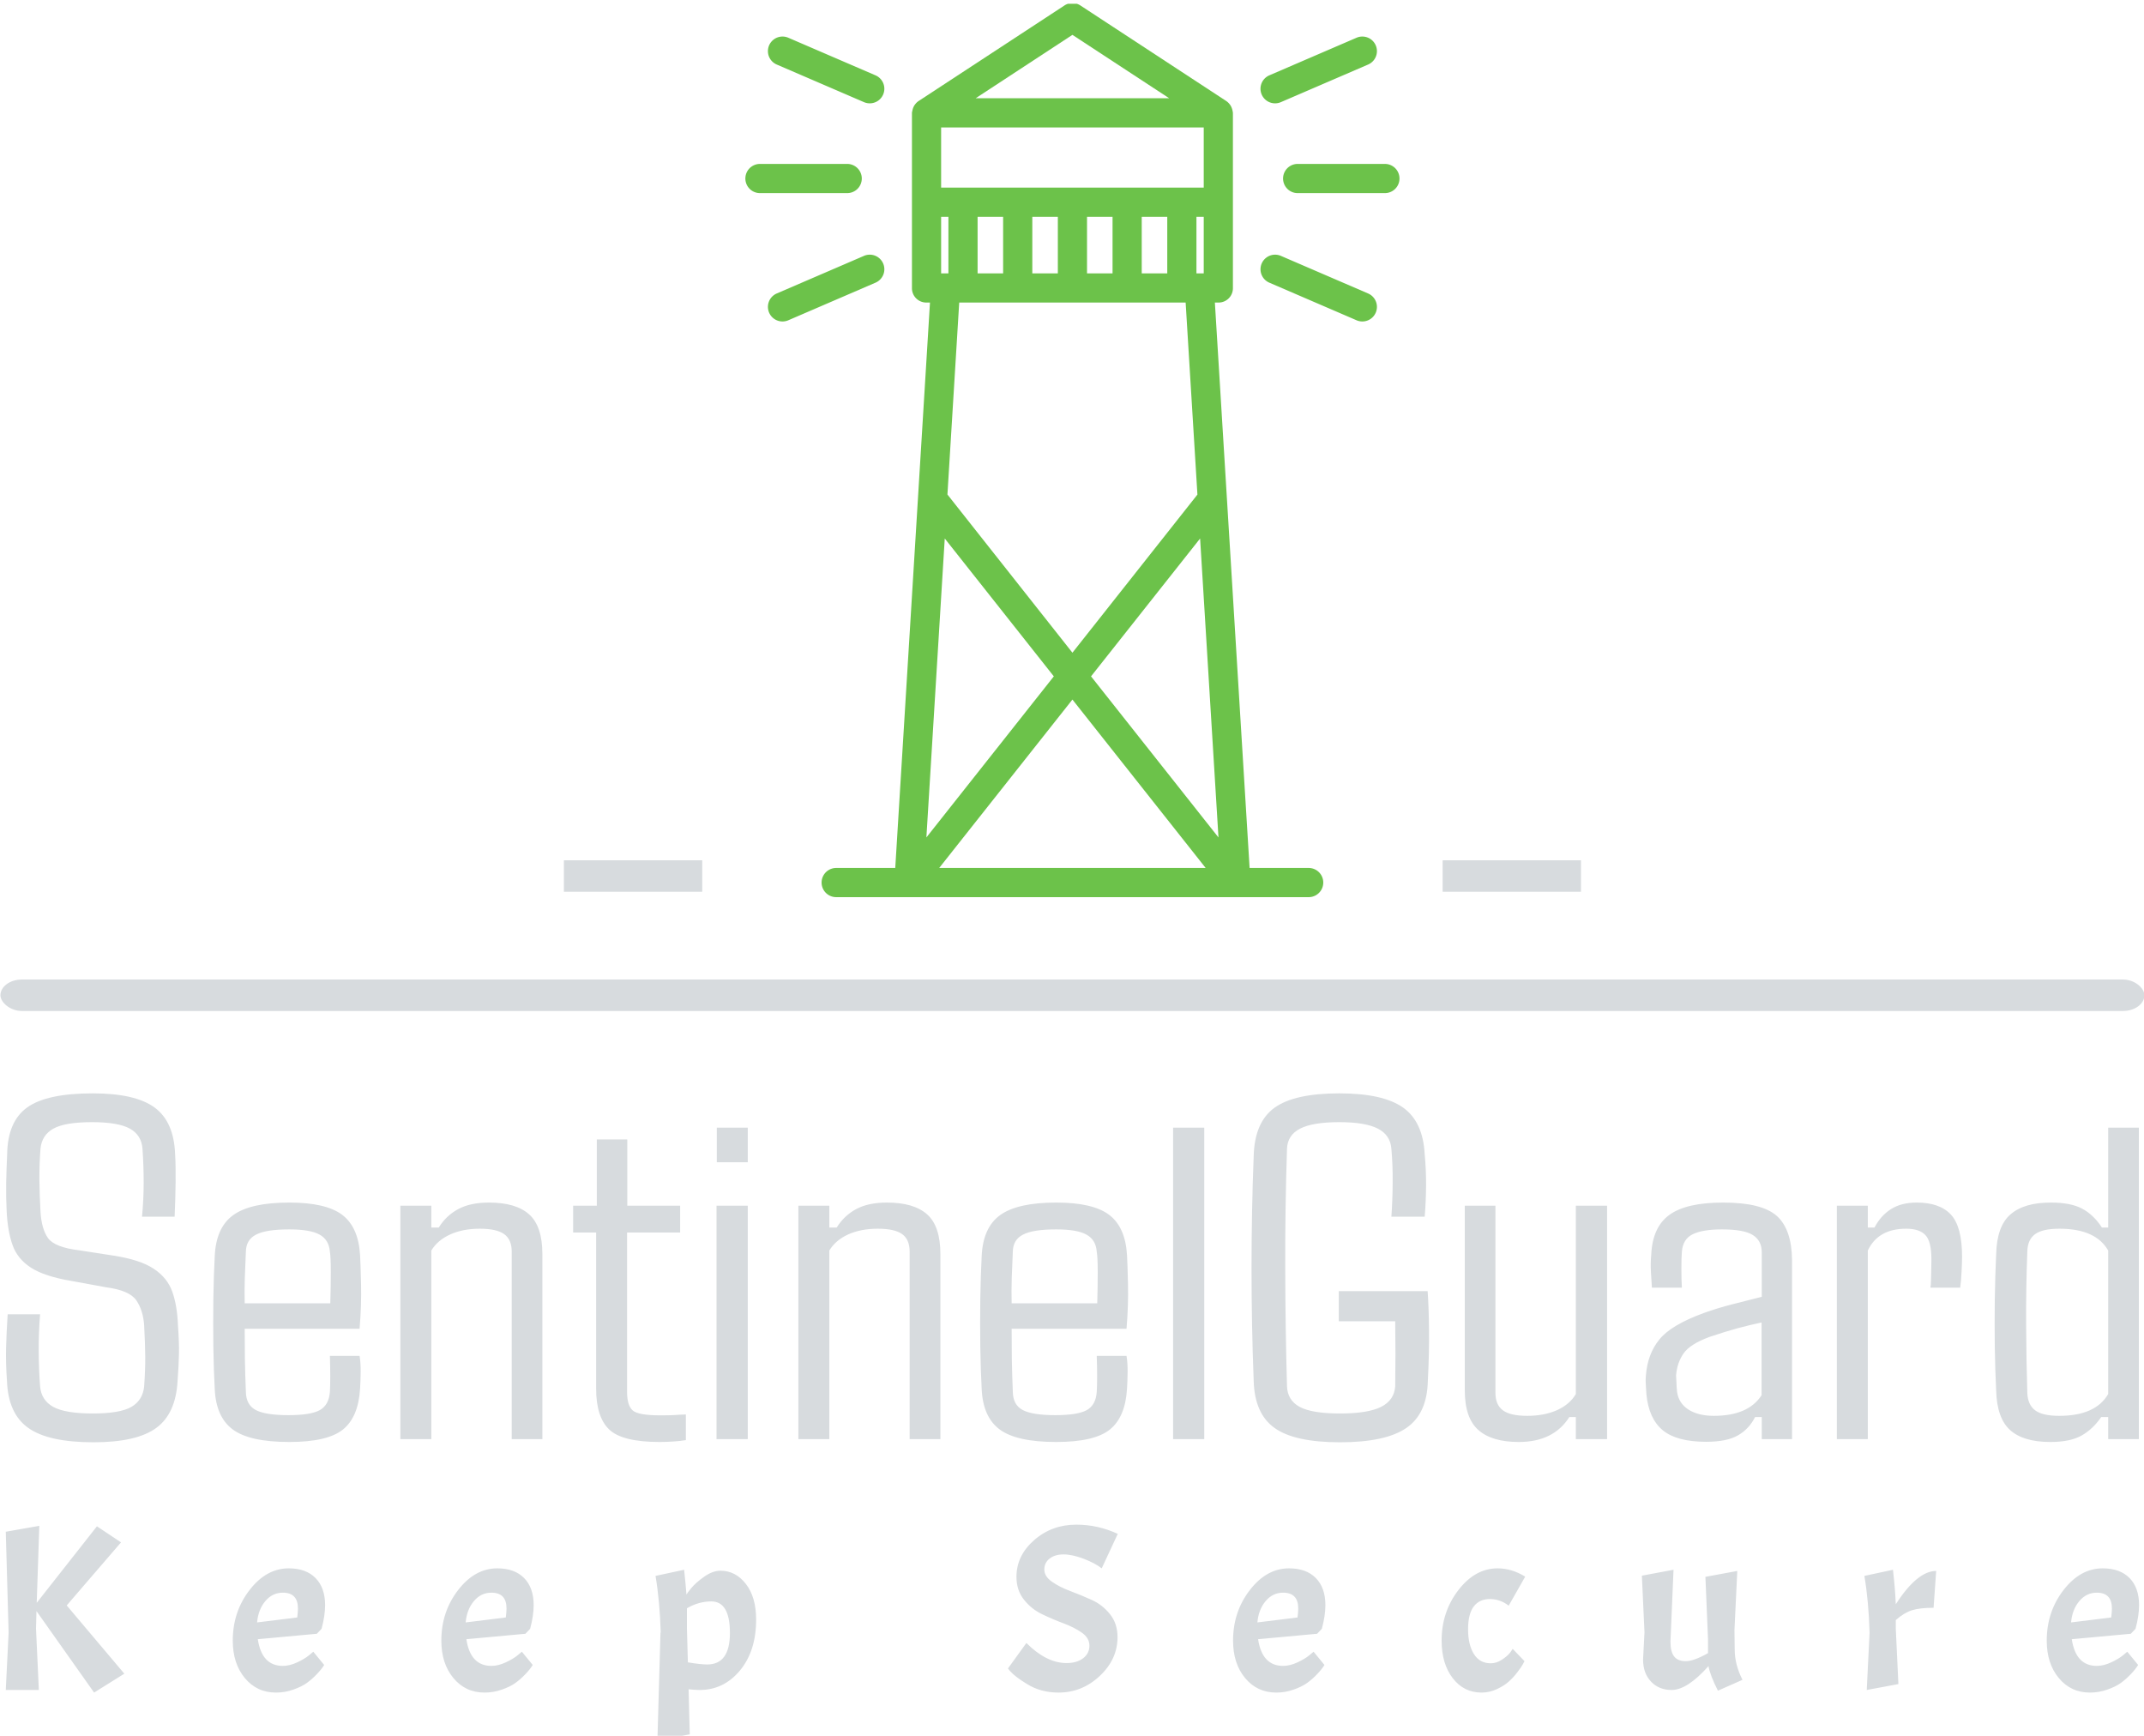 <svg xmlns="http://www.w3.org/2000/svg" version="1.1" xmlns:xlink="http://www.w3.org/1999/xlink" xmlns:svgjs="http://svgjs.dev/svgjs" width="2000" height="1619" viewBox="0 0 2000 1619"><g transform="matrix(1,0,0,1,0.4,3.544)"><svg viewBox="0 0 305 247" data-background-color="#ffffff" preserveAspectRatio="xMidYMid meet" height="1619" width="2000" xmlns="http://www.w3.org/2000/svg" xmlns:xlink="http://www.w3.org/1999/xlink"><g id="tight-bounds" transform="matrix(1,0,0,1,-0.061,-0.1)"><svg viewBox="0 0 305.122 247.2" height="247.2" width="305.122"><g><svg viewBox="0 0 397.498 322.04" height="247.2" width="305.122"><g><rect width="397.498" height="5.833" x="0" y="181.009" fill="#d7dbde" opacity="1" stroke-width="0" stroke="transparent" fill-opacity="1" class="rect-yte-0" data-fill-palette-color="secondary" rx="1%" id="yte-0" data-palette-color="#d7dbde"></rect></g><g transform="matrix(1,0,0,1,0.989,202.113)"><svg viewBox="0 0 395.52 119.927" height="119.927" width="395.52"><g id="textblocktransform"><svg viewBox="0 0 395.52 119.927" height="119.927" width="395.52" id="textblock"><g><svg viewBox="0 0 395.52 64.683" height="64.683" width="395.52"><g transform="matrix(1,0,0,1,0,0)"><svg width="395.52" viewBox="1.711 -35.18 217.029 35.5" height="64.683" data-palette-color="#d7dbde"><path d="M10.62 0.32L10.62 0.32Q6.03 0.32 3.98-1.14 1.93-2.59 1.81-5.93L1.81-5.93Q1.68-7.79 1.72-9.3 1.76-10.82 1.88-12.7L1.88-12.7 5.18-12.7Q5.03-10.82 5.04-8.96 5.05-7.1 5.18-5.37L5.18-5.37Q5.3-3.96 6.52-3.28 7.74-2.61 10.55-2.61L10.55-2.61Q13.31-2.61 14.47-3.28 15.63-3.96 15.77-5.37L15.77-5.37Q15.89-7.1 15.88-8.39 15.87-9.67 15.77-11.57L15.77-11.57Q15.67-13.09 14.98-14.11 14.28-15.14 11.89-15.45L11.89-15.45 8.4-16.09Q5.64-16.55 4.26-17.44 2.88-18.33 2.38-19.74 1.88-21.14 1.78-23.17L1.78-23.17Q1.71-24.51 1.73-26.04 1.76-27.56 1.83-29L1.83-29Q1.88-32.32 3.87-33.75 5.86-35.18 10.55-35.18L10.55-35.18Q14.87-35.18 16.83-33.74 18.8-32.3 18.92-28.98L18.92-28.98Q18.99-27.83 18.97-26.14 18.95-24.44 18.87-22.63L18.87-22.63 15.55-22.63Q15.72-24.37 15.72-26.1 15.72-27.83 15.6-29.54L15.6-29.54Q15.5-30.93 14.32-31.59 13.13-32.25 10.47-32.25L10.47-32.25Q7.71-32.25 6.53-31.59 5.35-30.93 5.22-29.54L5.22-29.54Q5.1-27.98 5.11-26.37 5.13-24.76 5.22-23.17L5.22-23.17Q5.32-21.39 5.99-20.45 6.67-19.51 9.18-19.21L9.18-19.21 12.6-18.68Q15.36-18.26 16.75-17.33 18.14-16.41 18.64-14.98 19.14-13.55 19.21-11.57L19.21-11.57Q19.34-9.77 19.31-8.64 19.29-7.52 19.17-5.93L19.17-5.93Q18.99-2.59 17-1.14 15.01 0.32 10.62 0.32ZM30.54 0.29L30.54 0.29Q26.51 0.29 24.79-0.98 23.07-2.25 22.95-5.13L22.95-5.13Q22.85-6.93 22.81-9.38 22.78-11.82 22.81-14.28 22.85-16.75 22.95-18.58L22.95-18.58Q23.07-21.53 24.84-22.8 26.61-24.07 30.54-24.07L30.54-24.07Q34.25-24.07 35.91-22.83 37.57-21.58 37.74-18.73L37.74-18.73Q37.79-17.87 37.84-15.75 37.89-13.62 37.69-11.23L37.69-11.23 26-11.23Q26-9.69 26.02-8.11 26.05-6.52 26.12-4.81L26.12-4.81Q26.14-3.47 27.15-2.95 28.15-2.44 30.44-2.44L30.44-2.44Q32.71-2.44 33.64-2.95 34.57-3.47 34.67-4.81L34.67-4.81Q34.74-6.15 34.67-8.47L34.67-8.47 37.69-8.47Q37.81-7.76 37.8-6.82 37.79-5.88 37.74-5.13L37.74-5.13Q37.57-2.25 36-0.98 34.42 0.29 30.54 0.29ZM26-13.82L26-13.82 34.71-13.82Q34.76-15.48 34.76-16.99 34.76-18.51 34.67-19.07L34.67-19.07Q34.57-20.29 33.62-20.81 32.66-21.34 30.54-21.34L30.54-21.34Q28.17-21.34 27.16-20.81 26.14-20.29 26.12-19.07L26.12-19.07Q26.05-17.65 26.01-16.36 25.97-15.06 26-13.82ZM44.99-19.19L44.99 0 41.84 0 41.84-23.75 44.99-23.75 44.99-21.53 45.75-21.53Q46.5-22.75 47.74-23.41 48.97-24.07 50.85-24.07L50.85-24.07Q53.61-24.07 54.95-22.86 56.29-21.66 56.29-18.82L56.29-18.82 56.29 0 53.17 0 53.17-19.09Q53.17-20.31 52.4-20.86 51.63-21.41 49.92-21.41L49.92-21.41Q48.21-21.41 46.92-20.83 45.62-20.24 44.99-19.19L44.99-19.19ZM68.23 0.29L68.23 0.29Q64.42 0.29 63.09-0.98 61.76-2.25 61.76-5.13L61.76-5.13 61.76-21.02 59.42-21.02 59.42-23.75 61.83-23.75 61.83-30.49 64.93-30.49 64.93-23.75 70.31-23.75 70.31-21.02 64.91-21.02 64.91-4.79Q64.91-3.44 65.47-2.93 66.03-2.42 68.3-2.42L68.3-2.42Q69.23-2.42 69.73-2.45 70.23-2.49 70.89-2.51L70.89-2.51 70.89 0.1Q70.31 0.2 69.62 0.24 68.94 0.29 68.23 0.29ZM77.19-31.69L77.19-28.17 74.04-28.17 74.04-31.69 77.19-31.69ZM77.19-23.75L77.19 0 74.01 0 74.01-23.75 77.19-23.75ZM85.49-19.19L85.49 0 82.34 0 82.34-23.75 85.49-23.75 85.49-21.53 86.24-21.53Q87-22.75 88.23-23.41 89.47-24.07 91.34-24.07L91.34-24.07Q94.1-24.07 95.45-22.86 96.79-21.66 96.79-18.82L96.79-18.82 96.79 0 93.66 0 93.66-19.09Q93.66-20.31 92.9-20.86 92.13-21.41 90.42-21.41L90.42-21.41Q88.71-21.41 87.41-20.83 86.12-20.24 85.49-19.19L85.49-19.19ZM108.58 0.29L108.58 0.29Q104.55 0.29 102.83-0.98 101.11-2.25 100.99-5.13L100.99-5.13Q100.89-6.93 100.85-9.38 100.82-11.82 100.85-14.28 100.89-16.75 100.99-18.58L100.99-18.58Q101.11-21.53 102.88-22.8 104.65-24.07 108.58-24.07L108.58-24.07Q112.29-24.07 113.95-22.83 115.61-21.58 115.78-18.73L115.78-18.73Q115.83-17.87 115.88-15.75 115.93-13.62 115.73-11.23L115.73-11.23 104.04-11.23Q104.04-9.69 104.06-8.11 104.09-6.52 104.16-4.81L104.16-4.81Q104.18-3.47 105.19-2.95 106.19-2.44 108.48-2.44L108.48-2.44Q110.75-2.44 111.68-2.95 112.61-3.47 112.7-4.81L112.7-4.81Q112.78-6.15 112.7-8.47L112.7-8.47 115.73-8.47Q115.85-7.76 115.84-6.82 115.83-5.88 115.78-5.13L115.78-5.13Q115.61-2.25 114.04-0.98 112.46 0.29 108.58 0.29ZM104.04-13.82L104.04-13.82 112.75-13.82Q112.8-15.48 112.8-16.99 112.8-18.51 112.7-19.07L112.7-19.07Q112.61-20.29 111.65-20.81 110.7-21.34 108.58-21.34L108.58-21.34Q106.21-21.34 105.2-20.81 104.18-20.29 104.16-19.07L104.16-19.07Q104.09-17.65 104.05-16.36 104.01-15.06 104.04-13.82ZM123.64-31.69L123.64 0 120.47 0 120.47-31.69 123.64-31.69ZM137.46 0.32L137.46 0.32Q132.82 0.32 130.79-1.14 128.76-2.59 128.67-5.93L128.67-5.93Q128.45-11.52 128.45-17.4 128.45-23.27 128.67-28.81L128.67-28.81Q128.76-32.25 130.79-33.72 132.82-35.18 137.38-35.18L137.38-35.18Q141.83-35.18 143.86-33.74 145.9-32.3 146.07-28.98L146.07-28.98Q146.22-27.42 146.21-25.81 146.2-24.19 146.07-22.63L146.07-22.63 142.68-22.63Q142.8-24.29 142.81-26.09 142.83-27.88 142.68-29.54L142.68-29.54Q142.58-30.93 141.31-31.59 140.04-32.25 137.38-32.25L137.38-32.25Q134.67-32.25 133.39-31.59 132.11-30.93 132.06-29.54L132.06-29.54Q131.86-23.51 131.88-17.44 131.89-11.38 132.06-5.37L132.06-5.37Q132.11-3.96 133.35-3.28 134.6-2.61 137.46-2.61L137.46-2.61Q140.29-2.61 141.63-3.28 142.97-3.96 143.07-5.37L143.07-5.37Q143.12-8.69 143.07-11.99L143.07-11.99 137.33-11.99 137.33-15.06 146.37-15.06Q146.49-13.35 146.51-11.08 146.54-8.81 146.39-5.93L146.39-5.93Q146.32-2.59 144.21-1.14 142.09 0.32 137.46 0.32ZM155.64 0.29L155.64 0.29Q152.91 0.29 151.53-0.93 150.15-2.15 150.15-4.96L150.15-4.96 150.15-23.75 153.27-23.75 153.27-4.69Q153.27-3.49 154.03-2.93 154.79-2.37 156.5-2.37L156.5-2.37Q158.23-2.37 159.54-2.95 160.84-3.54 161.45-4.59L161.45-4.59 161.45-23.75 164.63-23.75 164.63 0 161.45 0 161.45-2.25 160.79-2.25Q159.18 0.29 155.64 0.29ZM174.71 0.27L174.71 0.27Q171.73 0.27 170.3-0.9 168.87-2.08 168.63-4.57L168.63-4.57Q168.6-5.05 168.57-5.54 168.53-6.03 168.58-6.49L168.58-6.49Q168.75-8.67 169.95-10.14 171.14-11.62 174.49-12.84L174.49-12.84Q175.85-13.33 177.37-13.72 178.88-14.11 180.37-14.48L180.37-14.48 180.37-18.99Q180.37-20.19 179.47-20.76 178.56-21.34 176.32-21.34L176.32-21.34Q174.36-21.34 173.35-20.85 172.34-20.36 172.24-19.07L172.24-19.07Q172.19-18.46 172.19-17.32 172.19-16.19 172.24-15.41L172.24-15.41 169.19-15.41Q169.14-16.02 169.09-16.99 169.04-17.97 169.12-18.73L169.12-18.73Q169.24-21.56 170.96-22.81 172.68-24.07 176.44-24.07L176.44-24.07Q180.37-24.07 181.9-22.71 183.42-21.34 183.45-18.21L183.45-18.21 183.45 0 180.37 0 180.37-2.25 179.69-2.25Q179.08-1.03 177.94-0.38 176.81 0.27 174.71 0.27ZM175.49-2.37L175.49-2.37Q179-2.37 180.35-4.47L180.35-4.47 180.35-11.87Q179.17-11.62 177.94-11.29 176.71-10.96 175.05-10.4L175.05-10.4Q173.07-9.67 172.41-8.72 171.75-7.76 171.65-6.49L171.65-6.49Q171.68-6.13 171.69-5.7 171.7-5.27 171.75-4.81L171.75-4.81Q171.92-3.64 172.92-3 173.93-2.37 175.49-2.37ZM191.16-19.19L191.16 0 188.01 0 188.01-23.75 191.16-23.75 191.16-21.53 191.84-21.53Q192.48-22.75 193.53-23.41 194.58-24.07 196.14-24.07L196.14-24.07Q198.48-24.07 199.62-22.84 200.75-21.61 200.75-18.58L200.75-18.58Q200.75-17.92 200.7-17.02 200.66-16.11 200.56-15.41L200.56-15.41 197.53-15.41Q197.58-15.65 197.59-16.26 197.6-16.87 197.62-17.48 197.63-18.09 197.63-18.31L197.63-18.31Q197.63-20.12 197.02-20.76 196.41-21.41 195.07-21.41L195.07-21.41Q192.21-21.41 191.16-19.19L191.16-19.19ZM209.74 0.29L209.74 0.29Q206.98 0.29 205.63-0.93 204.29-2.15 204.22-4.96L204.22-4.96Q204.12-6.96 204.08-9.35 204.05-11.74 204.08-14.21 204.12-16.67 204.22-18.82L204.22-18.82Q204.29-21.66 205.67-22.86 207.05-24.07 209.78-24.07L209.78-24.07Q211.81-24.07 212.97-23.45 214.13-22.83 214.98-21.53L214.98-21.53 215.62-21.53 215.62-31.69 218.74-31.69 218.74 0 215.62 0 215.62-2.25 214.91-2.25Q214.08-1.03 212.92-0.37 211.76 0.29 209.74 0.29ZM210.64-2.37L210.64-2.37Q214.33-2.37 215.62-4.59L215.62-4.59 215.62-19.19Q214.35-21.41 210.66-21.41L210.66-21.41Q208.95-21.41 208.19-20.86 207.42-20.31 207.39-19.09L207.39-19.09Q207.25-15.43 207.27-11.66 207.29-7.89 207.39-4.69L207.39-4.69Q207.44-3.49 208.19-2.93 208.93-2.37 210.64-2.37Z" opacity="1" transform="matrix(1,0,0,1,0,0)" fill="#d7dbde" class="wordmark-text-0" data-fill-palette-color="primary" id="text-0"></path></svg></g></svg></g><g transform="matrix(1,0,0,1,0,79.953)"><svg viewBox="0 0 395.52 39.974" height="39.974" width="395.52"><g transform="matrix(1,0,0,1,0,0)"><svg width="395.52" viewBox="4 -35 451.68 45.65" height="39.974" data-palette-color="#d7dbde"><path d="M4-33.5L11.1-34.75 10.55-18.45 23.3-34.65 28.4-31.25 16.9-17.9 29.1-3.45 22.7 0.55 10.5-16.7 10.4-13 11 0 4 0 4.6-12.15 4-33.5ZM62.66-5.1L62.66-5.1Q64.11-5.1 65.71-5.85 67.31-6.6 68.21-7.35L68.21-7.35 69.11-8.1 71.41-5.3Q70.91-4.45 69.86-3.35 68.81-2.25 67.73-1.48 66.66-0.7 64.88-0.08 63.11 0.55 61.21 0.55L61.21 0.55Q57.16 0.55 54.61-2.53 52.06-5.6 52.06-10.45L52.06-10.45Q52.06-16.55 55.61-21.15 59.16-25.75 63.91-25.75L63.91-25.75Q67.56-25.75 69.58-23.7 71.61-21.65 71.61-17.95L71.61-17.95Q71.61-15.75 70.86-12.95L70.86-12.95 69.86-11.9 57.36-10.75Q58.21-5.1 62.66-5.1ZM62.66-20.6L62.66-20.6Q60.46-20.6 58.96-18.82 57.46-17.05 57.21-14.3L57.21-14.3 65.71-15.35Q65.86-16.5 65.86-17.25L65.86-17.25Q65.86-20.6 62.66-20.6ZM106.82-5.1L106.82-5.1Q108.27-5.1 109.87-5.85 111.47-6.6 112.37-7.35L112.37-7.35 113.27-8.1 115.57-5.3Q115.07-4.45 114.02-3.35 112.97-2.25 111.89-1.48 110.82-0.7 109.04-0.08 107.27 0.55 105.37 0.55L105.37 0.55Q101.32 0.55 98.77-2.53 96.22-5.6 96.22-10.45L96.22-10.45Q96.22-16.55 99.77-21.15 103.32-25.75 108.07-25.75L108.07-25.75Q111.72-25.75 113.74-23.7 115.77-21.65 115.77-17.95L115.77-17.95Q115.77-15.75 115.02-12.95L115.02-12.95 114.02-11.9 101.52-10.75Q102.37-5.1 106.82-5.1ZM106.82-20.6L106.82-20.6Q104.62-20.6 103.12-18.82 101.62-17.05 101.37-14.3L101.37-14.3 109.87-15.35Q110.02-16.5 110.02-17.25L110.02-17.25Q110.02-20.6 106.82-20.6ZM155.32-25.25L155.32-25.25Q158.52-25.25 160.7-22.45 162.87-19.65 162.87-14.9L162.87-14.9Q162.87-8.25 159.45-4.13 156.02 0 150.92 0L150.92 0Q149.87 0 148.57-0.15L148.57-0.15 148.82 9.4 141.97 10.65 142.62-12.15 142.67-12.15Q142.47-18.85 141.57-24.15L141.57-24.15 147.62-25.45Q147.92-22.8 148.12-20.2L148.12-20.2Q148.22-20.45 149.15-21.58 150.07-22.7 151.87-23.98 153.67-25.25 155.32-25.25ZM153.37-18.75L153.37-18.75Q150.72-18.75 148.22-17.3L148.22-17.3 148.22-13 148.42-5.85Q151.12-5.4 152.52-5.4L152.52-5.4Q157.32-5.4 157.32-12.08 157.32-18.75 153.37-18.75ZM216.19-4.55L220.09-9.95Q224.34-5.7 228.59-5.7L228.59-5.7Q230.79-5.7 232.12-6.73 233.44-7.75 233.44-9.38 233.44-11 231.84-12.13 230.24-13.25 227.97-14.1 225.69-14.95 223.44-16.03 221.19-17.1 219.59-19.1 217.99-21.1 217.99-23.95L217.99-23.95Q217.99-28.45 221.74-31.73 225.49-35 230.64-35L230.64-35Q232.99-35 235.19-34.5 237.39-34 239.44-33.05L239.44-33.05 236.04-25.75Q234.64-26.85 232.22-27.78 229.79-28.7 227.97-28.7 226.14-28.7 225.02-27.83 223.89-26.95 223.89-25.5 223.89-24.05 225.49-22.93 227.09-21.8 229.37-20.95 231.64-20.1 233.92-19.07 236.19-18.05 237.79-16.05 239.39-14.05 239.39-11.2L239.39-11.2Q239.39-6.5 235.64-2.98 231.89 0.55 226.89 0.55L226.89 0.55Q223.14 0.55 220.24-1.25L220.24-1.25Q217.69-2.8 216.64-4L216.64-4 216.19-4.55ZM274.45-5.1L274.45-5.1Q275.9-5.1 277.5-5.85 279.1-6.6 280-7.35L280-7.35 280.9-8.1 283.2-5.3Q282.7-4.45 281.65-3.35 280.6-2.25 279.52-1.48 278.45-0.7 276.67-0.08 274.9 0.55 273 0.55L273 0.55Q268.95 0.55 266.4-2.53 263.85-5.6 263.85-10.45L263.85-10.45Q263.85-16.55 267.4-21.15 270.95-25.75 275.7-25.75L275.7-25.75Q279.35-25.75 281.37-23.7 283.4-21.65 283.4-17.95L283.4-17.95Q283.4-15.75 282.65-12.95L282.65-12.95 281.65-11.9 269.15-10.75Q270-5.1 274.45-5.1ZM274.45-20.6L274.45-20.6Q272.25-20.6 270.75-18.82 269.25-17.05 269-14.3L269-14.3 277.5-15.35Q277.65-16.5 277.65-17.25L277.65-17.25Q277.65-20.6 274.45-20.6ZM318.21-19.25Q316.01-19.25 314.81-17.68 313.61-16.1 313.61-12.85 313.61-9.6 314.83-7.63 316.06-5.65 318.41-5.65L318.41-5.65Q319.61-5.65 320.76-6.4 321.91-7.15 322.51-7.9L322.51-7.9 323.06-8.7 325.56-6.1Q325.41-5.85 325.18-5.4 324.96-4.95 324.08-3.8 323.21-2.65 322.23-1.78 321.26-0.9 319.71-0.18 318.16 0.55 316.46 0.55L316.46 0.55Q312.71 0.55 310.36-2.5 308.01-5.55 308.01-10.45L308.01-10.45Q308.01-16.55 311.56-21.15 315.11-25.75 319.86-25.75L319.86-25.75Q321.31-25.75 322.76-25.33 324.21-24.9 325.71-24L325.71-24 322.21-17.85Q320.41-19.25 318.21-19.25ZM356.71 0L356.71 0Q354.01 0 352.34-1.78 350.66-3.55 350.66-6.45L350.66-6.45 350.96-12.2 350.41-24.2 357.11-25.45 356.46-10.25Q356.46-8.1 357.24-7.1 358.01-6.1 359.71-6.1 361.41-6.1 364.41-7.8L364.41-7.8 364.41-10.8 363.86-23.95 370.61-25.2 370.01-12.7 370.06-8.6Q370.06-5.4 371.71-2.15L371.71-2.15 366.51 0.15Q364.86-3.1 364.51-5.05L364.51-5.05Q360.01 0 356.71 0ZM397.52-24.15L397.52-24.15 403.57-25.45Q404.02-21.6 404.17-18.15L404.17-18.15Q408.72-25.2 412.72-25.2L412.72-25.2 412.17-17.4Q409.27-17.4 407.6-16.88 405.92-16.35 404.17-14.8L404.17-14.8 404.17-13 404.72-1.25 398.02 0 398.62-12.15Q398.42-18.85 397.52-24.15ZM446.73-5.1L446.73-5.1Q448.18-5.1 449.78-5.85 451.38-6.6 452.28-7.35L452.28-7.35 453.18-8.1 455.48-5.3Q454.98-4.45 453.93-3.35 452.88-2.25 451.81-1.48 450.73-0.7 448.96-0.08 447.18 0.55 445.28 0.55L445.28 0.55Q441.23 0.55 438.68-2.53 436.13-5.6 436.13-10.45L436.13-10.45Q436.13-16.55 439.68-21.15 443.23-25.75 447.98-25.75L447.98-25.75Q451.63-25.75 453.66-23.7 455.68-21.65 455.68-17.95L455.68-17.95Q455.68-15.75 454.93-12.95L454.93-12.95 453.93-11.9 441.43-10.75Q442.28-5.1 446.73-5.1ZM446.73-20.6L446.73-20.6Q444.53-20.6 443.03-18.82 441.53-17.05 441.28-14.3L441.28-14.3 449.78-15.35Q449.93-16.5 449.93-17.25L449.93-17.25Q449.93-20.6 446.73-20.6Z" opacity="1" transform="matrix(1,0,0,1,0,0)" fill="#d7dbde" class="slogan-text-1" data-fill-palette-color="secondary" id="text-1"></path></svg></g></svg></g></svg></g></svg></g><g transform="matrix(1,0,0,1,130.111,0)"><svg viewBox="0 0 137.276 165.739" height="165.739" width="137.276"><g><svg xmlns="http://www.w3.org/2000/svg" data-name="Layer 1" viewBox="76.662 10.824 358.676 490.176" x="8" y="0" height="165.739" width="121.276" class="icon-icon-0" data-fill-palette-color="accent" id="icon-0"><path d="M385.542 485H353.151L334.107 175H335.885A7.856 7.856 0 0 0 344 167.292V71.152A8 8 0 0 0 343.884 70.223C343.874 70.139 343.83 70.058 343.818 69.975 343.784 69.747 343.727 69.521 343.675 69.3 343.655 69.215 343.625 69.131 343.603 69.047A8 8 0 0 0 343.383 68.376 5 5 0 0 0 343.308 68.176 8 8 0 0 0 342.446 66.582C342.398 66.512 342.346 66.446 342.293 66.382Q342.101 66.122 341.887 65.882C341.821 65.806 341.753 65.731 341.687 65.658A8 8 0 0 0 341.199 65.188C341.143 65.138 341.09 65.088 341.031 65.036A8 8 0 0 0 340.301 64.489C340.29 64.482 340.281 64.474 340.272 64.467L260.384 12.132A8 8 0 0 0 251.616 12.132L171.731 64.46C171.722 64.467 171.713 64.475 171.702 64.482A8 8 0 0 0 170.972 65.029C170.913 65.078 170.86 65.129 170.804 65.181A8 8 0 0 0 170.316 65.651 5 5 0 0 0 170.116 65.875Q169.903 66.118 169.71 66.375C169.659 66.443 169.61 66.509 169.558 66.575A8 8 0 0 0 168.696 68.169C168.67 68.235 168.648 68.302 168.623 68.369A8 8 0 0 0 168.407 69.04C168.385 69.124 168.362 69.208 168.343 69.293A8 8 0 0 0 168.214 69.968C168.202 70.051 168.129 70.132 168.119 70.216A8 8 0 0 0 168.003 71.145V167.285A7.856 7.856 0 0 0 176.115 175H177.893L158.849 485H126.458A8 8 0 1 0 126.458 501H385.542A8 8 0 0 0 385.542 485M185.991 304.362L245.8 379.95 175.919 468.269ZM256 392.667L329.057 485H182.943ZM336.082 468.267L266.2 379.95 326.008 304.362ZM328 79V112H184V79ZM328 159H324V128H328ZM188 128V159H184V128ZM204 128H218V159H204ZM234 128H248V159H234ZM264 128H278V159H264ZM294 128H308V159H294ZM256 28.236L309.072 63H202.928ZM318.077 175L324.538 280.289 256 366.985 187.462 280.253 193.923 175Z" fill="#6cc24a" data-fill-palette-color="accent"></path><path d="M427.338 99H379.5A8 8 0 0 0 379.5 115H427.338A8 8 0 0 0 427.338 99" fill="#6cc24a" data-fill-palette-color="accent"></path><path d="M367.133 65.785A8 8 0 0 0 370.296 65.129L418.133 44.51A8 8 0 0 0 411.8 29.816L363.963 50.436A8 8 0 0 0 367.134 65.785Z" fill="#6cc24a" data-fill-palette-color="accent"></path><path d="M418.133 170.03L370.3 149.41A8 8 0 1 0 363.966 164.104L411.8 184.723A8 8 0 0 0 418.134 170.03Z" fill="#6cc24a" data-fill-palette-color="accent"></path><path d="M140.5 107A8 8 0 0 0 132.5 99H84.662A8 8 0 0 0 84.662 115H132.5A8 8 0 0 0 140.5 107" fill="#6cc24a" data-fill-palette-color="accent"></path><path d="M93.867 44.51L141.7 65.129A8 8 0 1 0 148.034 50.436L100.2 29.816A8 8 0 0 0 93.867 44.51" fill="#6cc24a" data-fill-palette-color="accent"></path><path d="M152.218 153.59A8 8 0 0 0 141.704 149.41L93.867 170.03A8 8 0 1 0 100.201 184.723L148.038 164.1A8 8 0 0 0 152.218 153.59" fill="#6cc24a" data-fill-palette-color="accent"></path></svg></g></svg></g><g><rect width="25.645" height="5.833" y="158.906" x="267.387" fill="#d7dbde" data-fill-palette-color="secondary"></rect><rect width="25.645" height="5.833" y="158.906" x="104.466" fill="#d7dbde" data-fill-palette-color="secondary"></rect></g></svg></g><defs></defs></svg><rect width="305.122" height="247.2" fill="none" stroke="none" visibility="hidden"></rect></g></svg></g></svg>
